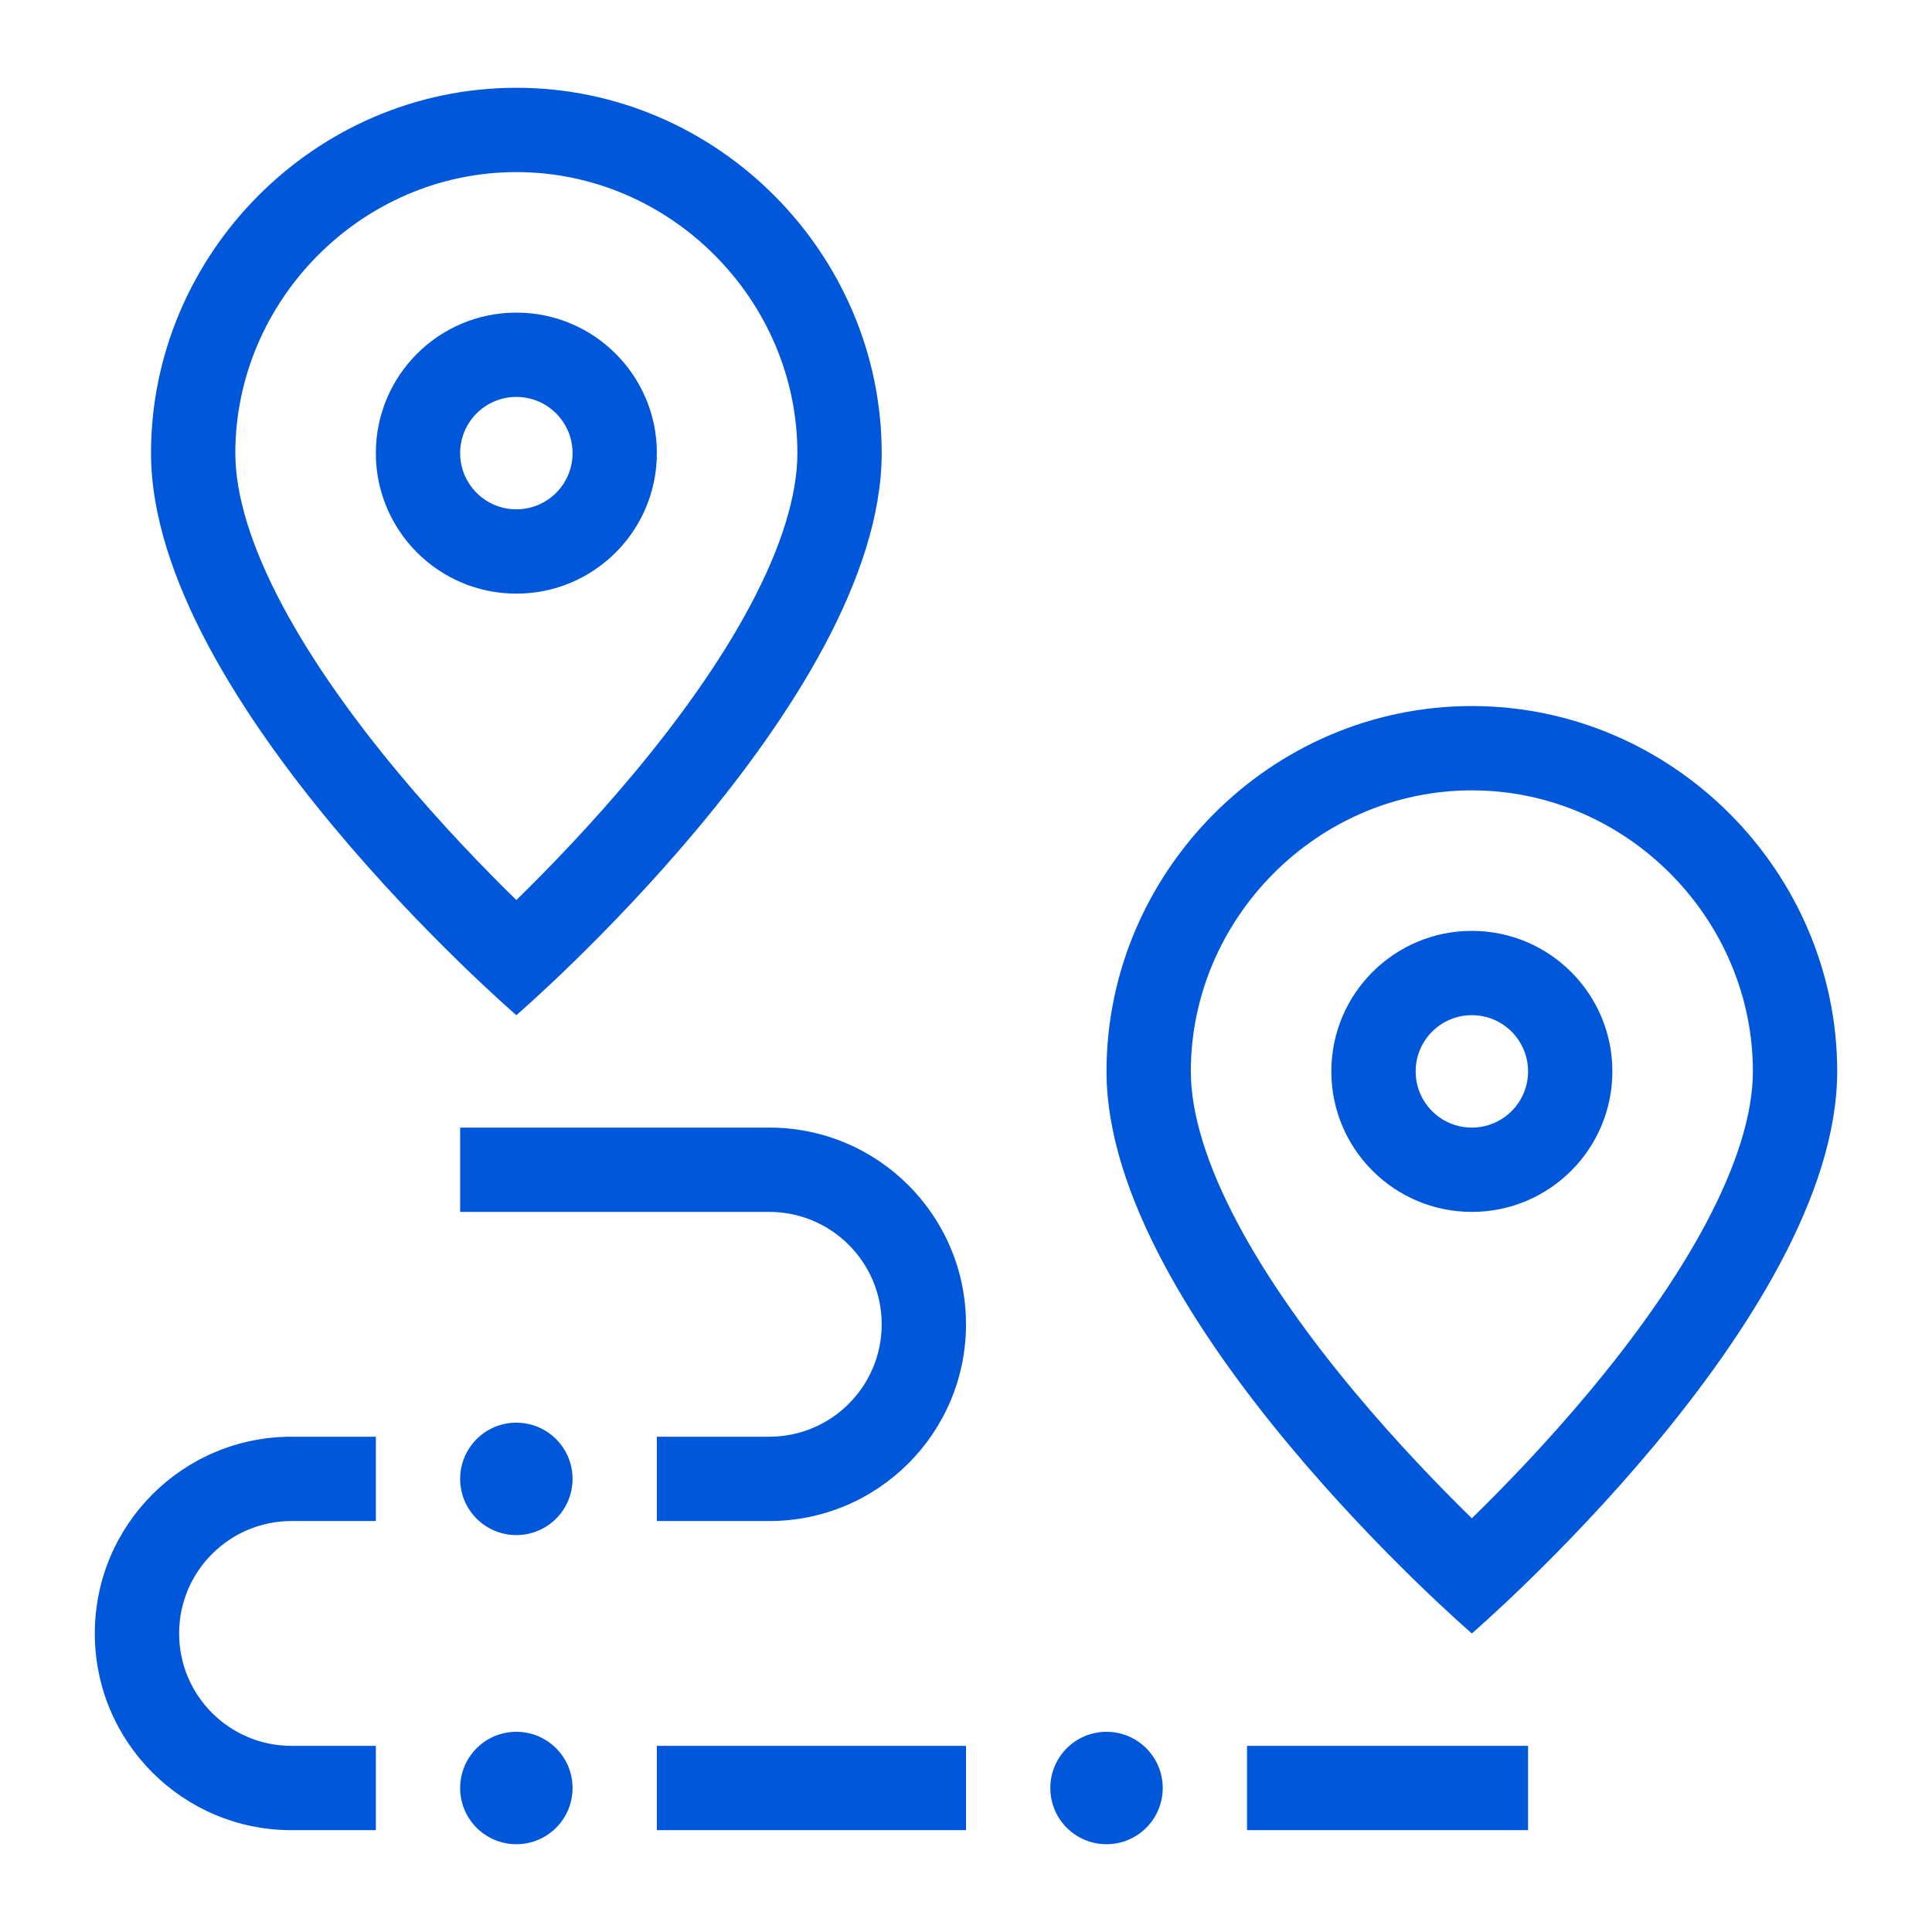 <svg xmlns="http://www.w3.org/2000/svg" xmlns:xlink="http://www.w3.org/1999/xlink" version="1.1" width="1000" height="1000" viewBox="0 0 1000 1000" xml:space="preserve">
<desc>Created with Fabric.js 3.5.0</desc>
<defs>
</defs>
<rect x="0" y="0" width="100%" height="100%" fill="#ffffff"/>
<g transform="matrix(14.546 0 0 14.546 500.001 500.001)" id="468061">
<path style="stroke: none; stroke-width: 1; stroke-dasharray: none; stroke-linecap: butt; stroke-dashoffset: 0; stroke-linejoin: miter; stroke-miterlimit: 4; is-custom-font: none; font-file-url: none; fill: rgb(0,87,217); fill-rule: evenodd; opacity: 1;" vector-effect="non-scaling-stroke" transform=" translate(-32, -32.25)" d="M 26 14 C 26 15.505 25.428 17.35 24.321 19.427 C 23.232 21.47 21.744 23.521 20.195 25.379 C 18.682 27.195 17.16 28.769 16 29.903 C 14.84 28.769 13.318 27.196 11.805 25.38 C 10.256 23.521 8.768 21.47 7.679 19.427 C 6.572 17.35 6 15.505 6 14 C 6 8.571 10.494 4 16 4 C 21.506 4 26 8.571 26 14 Z M 29 14 C 29 22.8 16 34 16 34 C 16 34 3 22.8 3 14 C 3 6.931 8.82 1 16 1 C 23.18 1 29 6.931 29 14 Z M 18 14 C 18 15.105 17.105 16 16 16 C 14.895 16 14 15.105 14 14 C 14 12.895 14.895 12 16 12 C 17.105 12 18 12.895 18 14 Z M 21 14 C 21 16.761 18.761 19 16 19 C 13.239 19 11 16.761 11 14 C 11 11.239 13.239 9 16 9 C 18.761 9 21 11.239 21 14 Z M 50 38 C 51.105 38 52 37.105 52 36 C 52 34.895 51.105 34 50 34 C 48.895 34 48 34.895 48 36 C 48 37.105 48.895 38 50 38 Z M 50 41 C 52.761 41 55 38.761 55 36 C 55 33.239 52.761 31 50 31 C 47.239 31 45 33.239 45 36 C 45 38.761 47.239 41 50 41 Z M 60 36 C 60 37.505 59.428 39.35 58.321 41.427 C 57.232 43.47 55.744 45.521 54.195 47.379 C 52.682 49.196 51.16 50.769 50 51.903 C 48.84 50.769 47.318 49.196 45.805 47.38 C 44.256 45.521 42.768 43.47 41.679 41.427 C 40.572 39.35 40 37.505 40 36 C 40 30.571 44.494 26 50 26 C 55.506 26 60 30.571 60 36 Z M 63 36 C 63 44.8 50 56 50 56 C 50 56 37 44.8 37 36 C 37 28.931 42.82 23 50 23 C 57.179 23 63 28.931 63 36 Z M 18 50.5 C 18 51.605 17.105 52.5 16 52.5 C 14.895 52.5 14 51.605 14 50.5 C 14 49.395 14.895 48.5 16 48.5 C 17.105 48.5 18 49.395 18 50.5 Z M 16 63.5 C 17.105 63.5 18 62.605 18 61.5 C 18 60.395 17.105 59.5 16 59.5 C 14.895 59.5 14 60.395 14 61.5 C 14 62.605 14.895 63.5 16 63.5 Z M 39 61.5 C 39 62.605 38.105 63.5 37 63.5 C 35.895 63.5 35 62.605 35 61.5 C 35 60.395 35.895 59.5 37 59.5 C 38.105 59.5 39 60.395 39 61.5 Z M 25 38 H 14 V 41 H 25 C 27.209 41 29 42.791 29 45 C 29 47.209 27.209 49 25 49 H 21 V 52 H 25 C 28.866 52 32 48.866 32 45 C 32 41.134 28.866 38 25 38 Z M 4 56 C 4 53.791 5.791 52 8 52 H 11 V 49 H 8 C 4.134 49 1 52.134 1 56 C 1 59.866 4.134 63 8 63 H 11 V 60 H 8 C 5.791 60 4 58.209 4 56 Z M 32 60 H 21 V 63 H 32 V 60 Z M 52 60 H 42 V 63 H 52 V 60 Z" stroke-linecap="round"/>
</g>
</svg>